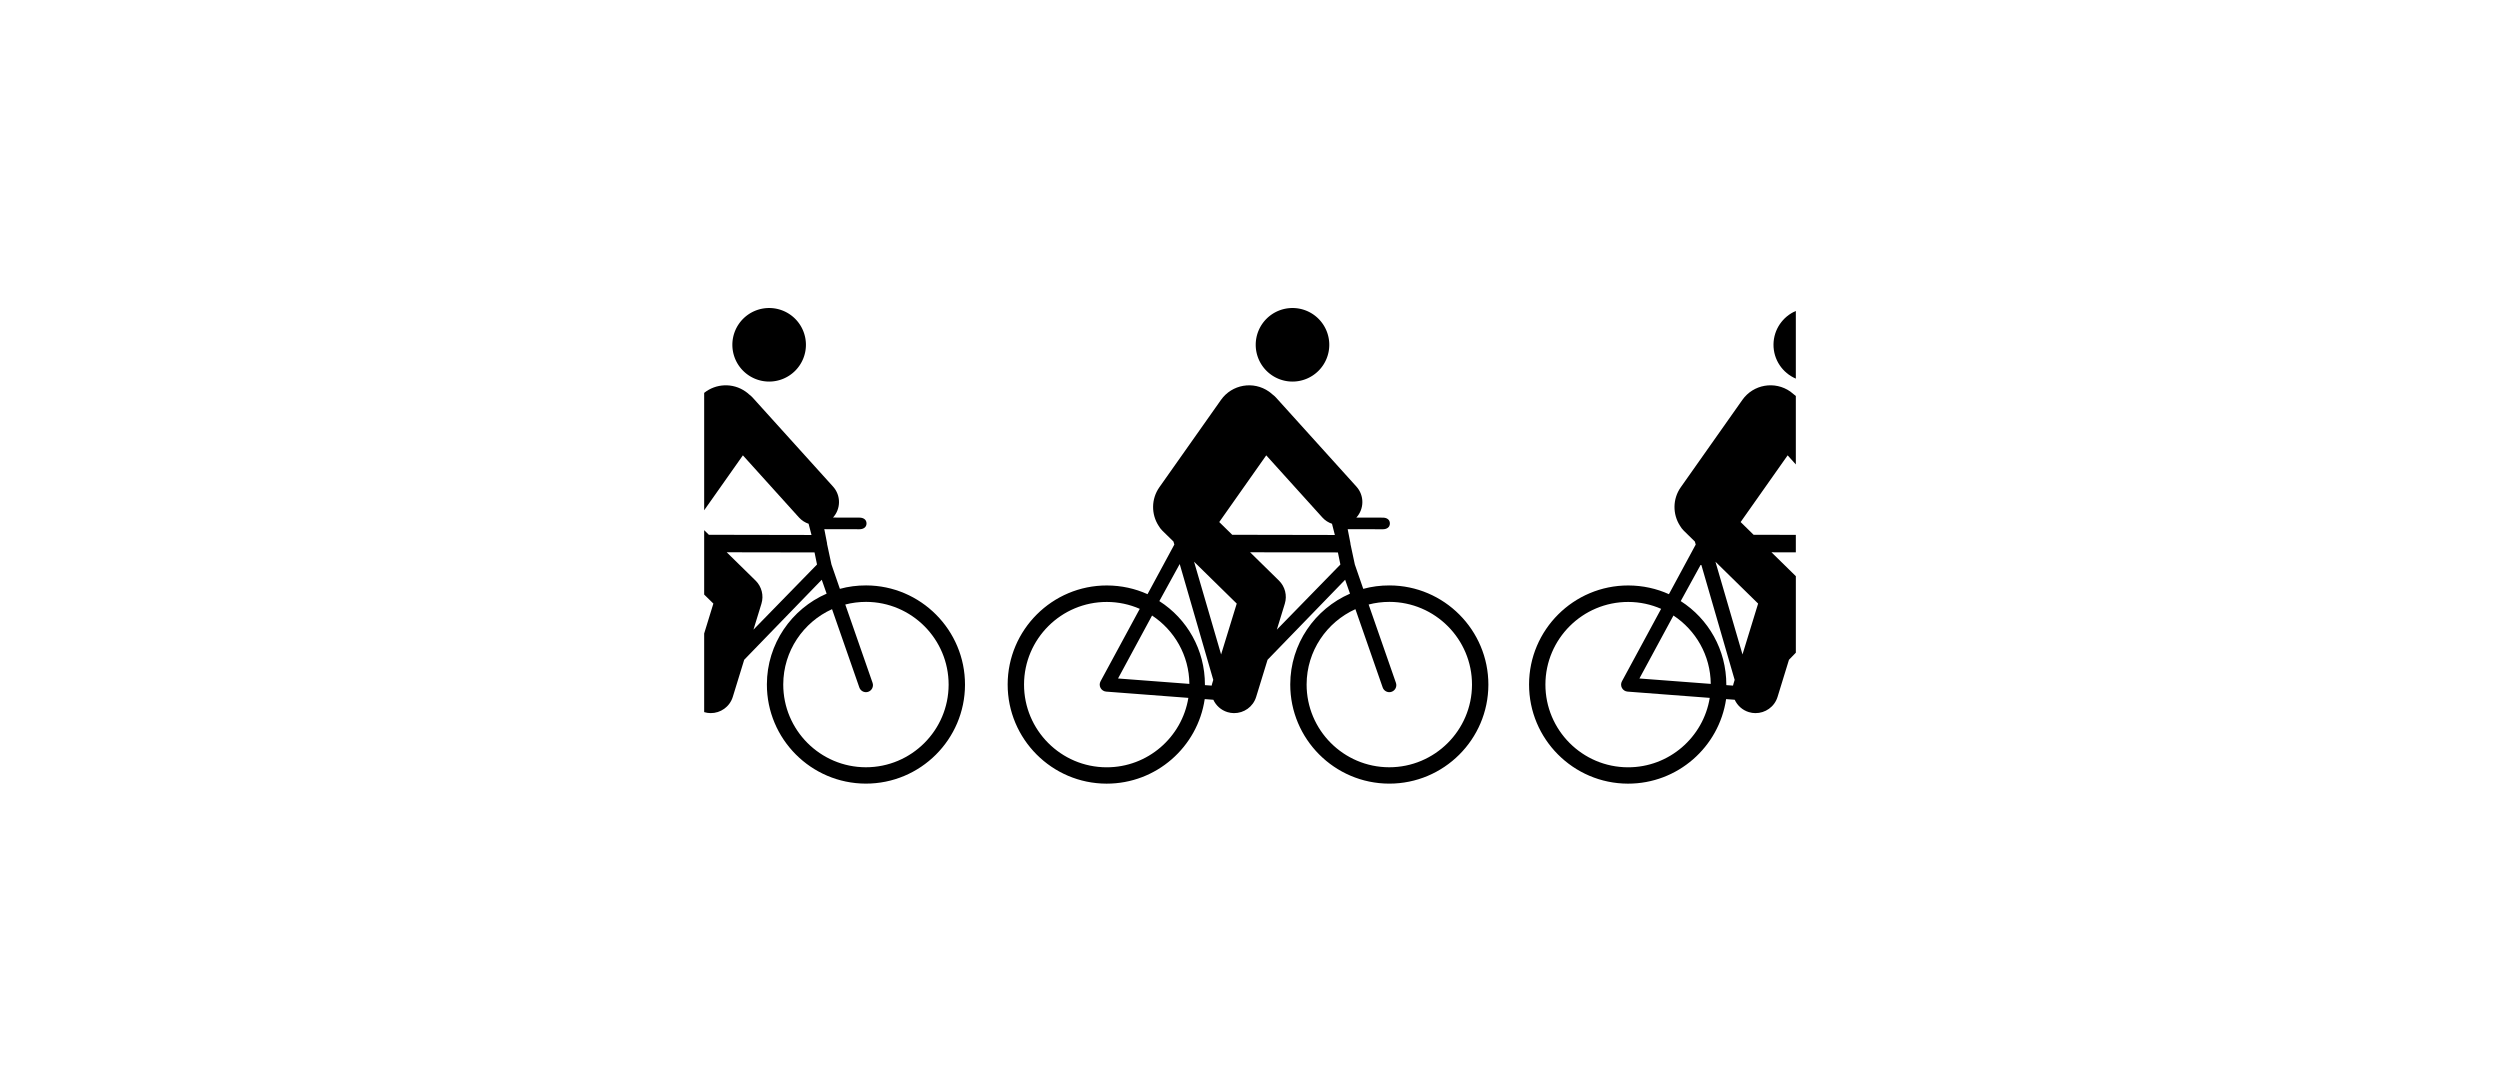 <?xml version="1.0" ?>
<svg xmlns="http://www.w3.org/2000/svg" xmlns:ev="http://www.w3.org/2001/xml-events" xmlns:xlink="http://www.w3.org/1999/xlink" baseProfile="full" enable-background="new 0 0 100 100" height="262px" version="1.1" viewBox="0 0 100 100" width="600px" x="0px" xml:space="preserve" y="0px">
	<defs/>
	<path d="M 27.801,62.691 C 27.792,67.695 31.856,71.775 36.859,71.785 C 41.417,71.793 45.206,68.424 45.852,64.04 L 46.641,64.1 C 46.883,64.624 47.338,65.048 47.932,65.231 C 48.129,65.293 48.33,65.322 48.528,65.324 C 49.438,65.335 50.284,64.751 50.564,63.837 L 51.608,60.439 L 58.715,53.107 L 59.16,54.382 C 55.95,55.777 53.694,58.973 53.687,62.692 C 53.679,67.694 57.742,71.772 62.745,71.783 C 67.749,71.792 71.827,67.73 71.836,62.725 C 71.845,57.723 67.781,53.636 62.779,53.627 C 61.945,53.625 61.139,53.731 60.374,53.941 L 59.602,51.706 L 59.202,49.831 C 59.201,49.83 59.202,49.767 59.2,49.765 L 58.948,48.474 L 62.171,48.481 C 62.525,48.481 62.813,48.304 62.813,47.95 C 62.815,47.595 62.527,47.417 62.172,47.417 L 59.743,47.411 C 60.467,46.618 60.483,45.391 59.752,44.578 L 52.385,36.422 C 52.281,36.309 52.171,36.21 52.05,36.123 C 51.953,36.034 51.851,35.95 51.74,35.873 C 50.313,34.869 48.344,35.21 47.339,36.637 L 41.7,44.631 C 40.936,45.714 40.951,47.112 41.627,48.161 C 41.721,48.323 41.836,48.477 41.976,48.615 L 42.99,49.607 L 43.069,49.883 L 40.613,54.429 C 39.479,53.914 38.218,53.634 36.892,53.63 C 31.889,53.622 27.812,57.69 27.801,62.691 M 59.655,55.801 L 62.154,62.974 C 62.247,63.239 62.495,63.405 62.761,63.405 C 62.83,63.405 62.902,63.394 62.972,63.369 C 63.307,63.253 63.484,62.887 63.368,62.552 L 60.868,55.376 C 61.478,55.217 62.117,55.134 62.776,55.134 C 66.953,55.144 70.343,58.547 70.336,62.722 C 70.327,66.898 66.924,70.29 62.748,70.284 C 58.57,70.276 55.179,66.871 55.186,62.695 C 55.192,59.629 57.029,56.988 59.655,55.801 M 57.773,49.006 L 48.372,48.988 L 47.183,47.821 L 51.488,41.711 L 56.626,47.399 C 56.875,47.677 57.185,47.87 57.516,47.981 C 57.518,47.999 57.52,48.013 57.524,48.03 L 57.773,49.006 M 50.008,50.59 L 58.052,50.605 L 58.28,51.711 L 52.459,57.678 L 53.188,55.303 C 53.419,54.55 53.211,53.732 52.649,53.181 L 50.008,50.59 M 44.876,51.456 L 48.785,55.29 L 47.353,59.949 L 44.876,51.456 M 41.695,55.063 L 43.561,51.667 L 46.636,62.28 L 46.539,62.6 C 46.516,62.667 46.499,62.737 46.486,62.804 L 45.871,62.76 C 45.871,62.751 45.871,62.74 45.871,62.731 C 45.877,59.513 44.227,56.679 41.695,55.063 M 44.447,62.646 L 37.912,62.151 L 41.029,56.384 C 43.069,57.729 44.424,60.031 44.447,62.646 M 29.301,62.7 C 29.309,58.522 32.713,55.133 36.89,55.14 C 37.959,55.141 38.978,55.369 39.901,55.772 L 36.31,62.409 C 36.206,62.599 36.206,62.83 36.311,63.021 C 36.415,63.21 36.611,63.339 36.828,63.354 L 44.353,63.927 C 43.77,67.534 40.629,70.295 36.861,70.287 C 32.686,70.281 29.294,66.876 29.301,62.7" fill="#000000"/>
	<path d="M 75.563,62.691 C 75.552,67.695 79.616,71.775 84.62,71.785 C 89.179,71.793 92.968,68.424 93.613,64.04 L 94.402,64.1 C 94.643,64.624 95.099,65.048 95.693,65.231 C 95.891,65.293 96.091,65.322 96.289,65.324 C 97.198,65.335 98.045,64.751 98.326,63.837 L 99.371,60.439 L 100.001,59.789 L 100.001,52.78 L 97.77,50.592 L 100.0,50.595 L 100.0,48.995 L 96.132,48.988 L 94.943,47.821 L 99.25,41.711 L 100.0,42.544 L 100.0,36.275 C 99.939,36.219 99.877,36.168 99.81,36.121 C 99.713,36.032 99.61,35.948 99.5,35.871 C 98.073,34.867 96.103,35.208 95.099,36.635 L 89.462,44.631 C 88.697,45.714 88.713,47.112 89.388,48.161 C 89.482,48.323 89.597,48.477 89.738,48.615 L 90.75,49.607 L 90.829,49.883 L 88.374,54.429 C 87.238,53.914 85.979,53.634 84.654,53.63 C 79.649,53.622 75.571,57.69 75.563,62.691 M 92.636,51.456 L 96.545,55.29 L 95.114,59.949 L 92.636,51.456 M 89.456,55.063 L 91.321,51.667 L 94.396,62.28 L 94.299,62.6 C 94.276,62.667 94.26,62.737 94.246,62.804 L 93.633,62.76 C 93.632,62.751 93.633,62.74 93.633,62.731 C 93.638,59.513 91.987,56.679 89.456,55.063 M 92.207,62.646 L 85.672,62.151 L 88.79,56.384 C 90.831,57.729 92.184,60.031 92.207,62.646 M 77.061,62.7 C 77.069,58.522 80.473,55.133 84.652,55.14 C 85.721,55.141 86.739,55.369 87.66,55.772 L 84.071,62.409 C 83.967,62.599 83.967,62.83 84.072,63.021 C 84.176,63.21 84.37,63.339 84.59,63.354 L 92.113,63.927 C 91.53,67.534 88.39,70.295 84.623,70.287 C 80.446,70.281 77.054,66.876 77.061,62.7" fill="#000000"/>
	<path d="M 9.58,48.03 L 9.832,49.006 L 0.431,48.988 L 0.0,48.565 L 0.0,54.462 L 0.843,55.289 L 0.0,58.03 L 0.0,65.233 C 0.194,65.292 0.391,65.322 0.584,65.323 C 1.494,65.334 2.34,64.75 2.622,63.836 L 3.667,60.438 L 10.771,53.106 L 11.217,54.381 C 8.007,55.776 5.752,58.972 5.745,62.691 C 5.736,67.693 9.798,71.771 14.802,71.782 C 19.807,71.791 23.885,67.729 23.893,62.724 C 23.902,57.722 19.839,53.635 14.835,53.626 C 14.003,53.624 13.197,53.73 12.432,53.94 L 11.659,51.705 L 11.258,49.83 C 11.258,49.829 11.258,49.766 11.257,49.764 L 11.005,48.473 L 14.227,48.48 C 14.581,48.48 14.872,48.303 14.872,47.949 C 14.872,47.594 14.584,47.416 14.229,47.416 L 11.801,47.41 C 12.525,46.617 12.542,45.39 11.809,44.577 L 4.441,36.42 C 4.338,36.307 4.226,36.208 4.106,36.121 C 4.009,36.032 3.907,35.948 3.796,35.871 C 2.619,35.042 1.07,35.131 0.0,35.989 L 0.0,46.742 L 3.547,41.711 L 8.682,47.399 C 8.934,47.677 9.242,47.87 9.574,47.981 C 9.574,47.999 9.576,48.014 9.58,48.03 M 11.714,55.801 L 14.214,62.974 C 14.307,63.239 14.554,63.405 14.82,63.405 C 14.888,63.405 14.961,63.394 15.031,63.369 C 15.364,63.253 15.542,62.887 15.427,62.552 L 12.926,55.376 C 13.534,55.217 14.176,55.134 14.833,55.134 C 19.01,55.144 22.399,58.547 22.393,62.722 C 22.386,66.898 18.982,70.29 14.806,70.284 C 10.629,70.276 7.239,66.871 7.244,62.695 C 7.251,59.629 9.088,56.988 11.714,55.801 M 10.11,50.604 L 10.337,51.71 L 4.516,57.677 L 5.246,55.302 C 5.477,54.549 5.269,53.731 4.706,53.18 L 2.065,50.59 L 10.11,50.604" fill="#000000"/>
	<path d="M 97.954,31.546 C 97.971,30.167 98.81,28.994 100.0,28.485 L 100.0,34.683 C 98.784,34.163 97.938,32.951 97.954,31.546" fill="#000000"/>
	<path cx="53.893" cy="31.584" d="M 50.524,31.584 A 3.369,3.369 0.0 1,0 57.262,31.584 A 3.369,3.369 0.0 1,0 50.524,31.584" fill="#000000" r="3.369"/>
	<path cx="5.952" cy="31.584" d="M 2.583,31.584 A 3.369,3.369 0.0 1,0 9.321,31.584 A 3.369,3.369 0.0 1,0 2.583,31.584" fill="#000000" r="3.369"/>
</svg>

